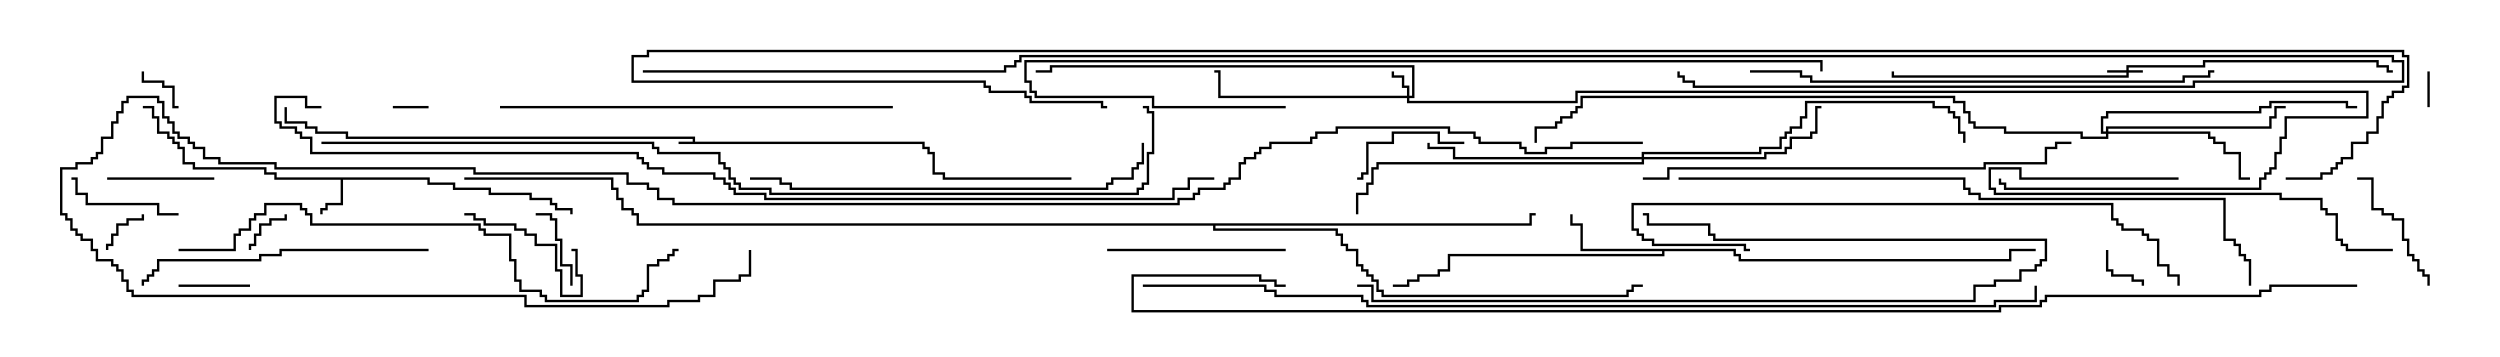 <svg version="1.1" width="105" height="15" xmlns="http://www.w3.org/2000/svg"><path d="M29.093,5.95L29.093,5.836L14.521,5.836L14.521,5.621L13.236,5.621L13.236,5.407L12.807,5.407L12.807,5.193L11.95,5.193L11.95,4.5L12.05,4.5L12.05,5.093L12.907,5.093L12.907,5.307L13.336,5.307L13.336,5.521L14.621,5.521L14.621,5.736L29.193,5.736L29.193,5.95L38.836,5.95L38.836,6.164L39.05,6.164L39.05,6.379L39.264,6.379L39.264,7.236L39.693,7.236L39.693,7.45L45,7.45L45,7.55L39.593,7.55L39.593,7.336L39.164,7.336L39.164,6.479L38.95,6.479L38.95,6.264L38.736,6.264L38.736,6.05L28.5,6.05L28.5,5.95z" stroke="none"/><path d="M18.05,7.45L18.05,7.664L19.121,7.664L19.121,7.879L20.621,7.879L20.621,8.093L22.336,8.093L22.336,8.307L23.193,8.307L23.193,8.521L23.407,8.521L23.407,8.736L24.05,8.736L24.05,9L23.95,9L23.95,8.836L23.307,8.836L23.307,8.621L23.093,8.621L23.093,8.407L22.236,8.407L22.236,8.193L20.521,8.193L20.521,7.979L19.021,7.979L19.021,7.764L17.95,7.764L17.95,7.55L14.407,7.55L14.407,8.621L13.764,8.621L13.764,8.836L13.55,8.836L13.55,9L13.45,9L13.45,8.736L13.664,8.736L13.664,8.521L14.307,8.521L14.307,7.55L11.521,7.55L11.521,7.336L11.093,7.336L11.093,7.121L8.093,7.121L8.093,6.907L7.664,6.907L7.664,6.264L7.45,6.264L7.45,6.05L7.236,6.05L7.236,5.836L7.021,5.836L7.021,5.621L6.593,5.621L6.593,4.979L6.379,4.979L6.379,4.55L6,4.55L6,4.45L6.479,4.45L6.479,4.879L6.693,4.879L6.693,5.521L7.121,5.521L7.121,5.736L7.336,5.736L7.336,5.95L7.55,5.95L7.55,6.164L7.764,6.164L7.764,6.807L8.193,6.807L8.193,7.021L11.193,7.021L11.193,7.236L11.621,7.236L11.621,7.45z" stroke="none"/><path d="M72.907,10.45L72.907,10.664L73.121,10.664L73.121,10.879L84.379,10.879L84.379,10.45L85.5,10.45L85.5,10.55L84.479,10.55L84.479,10.979L73.021,10.979L73.021,10.764L72.807,10.764L72.807,10.55L69.907,10.55L69.907,10.764L60.907,10.764L60.907,11.407L60.479,11.407L60.479,11.621L59.621,11.621L59.621,11.836L59.193,11.836L59.193,12.05L58.5,12.05L58.5,11.95L59.093,11.95L59.093,11.736L59.521,11.736L59.521,11.521L60.379,11.521L60.379,11.307L60.807,11.307L60.807,10.664L69.807,10.664L69.807,10.55L66.379,10.55L66.379,9.479L65.95,9.479L65.95,9L66.05,9L66.05,9.379L66.479,9.379L66.479,10.45z" stroke="none"/><path d="M64.236,9.379L64.236,8.95L64.5,8.95L64.5,9.05L64.336,9.05L64.336,9.479L51.05,9.479L51.05,9.593L56.193,9.593L56.193,9.807L56.407,9.807L56.407,10.236L56.621,10.236L56.621,10.45L57.05,10.45L57.05,11.093L57.264,11.093L57.264,11.307L57.479,11.307L57.479,11.521L57.693,11.521L57.693,11.736L57.907,11.736L57.907,12.164L58.121,12.164L58.121,12.379L68.307,12.379L68.307,12.164L68.521,12.164L68.521,11.95L69,11.95L69,12.05L68.621,12.05L68.621,12.264L68.407,12.264L68.407,12.479L58.021,12.479L58.021,12.264L57.807,12.264L57.807,11.836L57.593,11.836L57.593,11.621L57.379,11.621L57.379,11.407L57.164,11.407L57.164,11.193L56.95,11.193L56.95,10.55L56.521,10.55L56.521,10.336L56.307,10.336L56.307,9.907L56.093,9.907L56.093,9.693L50.95,9.693L50.95,9.479L26.736,9.479L26.736,9.05L26.521,9.05L26.521,8.836L26.093,8.836L26.093,8.407L25.879,8.407L25.879,7.979L25.664,7.979L25.664,7.55L19.5,7.55L19.5,7.45L25.764,7.45L25.764,7.879L25.979,7.879L25.979,8.307L26.193,8.307L26.193,8.736L26.621,8.736L26.621,8.95L26.836,8.95L26.836,9.379z" stroke="none"/><path d="M89.307,2.95L89.307,2.736L92.521,2.736L92.521,2.521L99.907,2.521L99.907,2.736L100.336,2.736L100.336,2.95L100.5,2.95L100.5,3.05L100.236,3.05L100.236,2.836L99.807,2.836L99.807,2.621L92.621,2.621L92.621,2.836L89.407,2.836L89.407,2.95L90,2.95L90,3.05L89.407,3.05L89.407,3.264L79.45,3.264L79.45,3L79.55,3L79.55,3.164L89.307,3.164L89.307,3.05L88.5,3.05L88.5,2.95z" stroke="none"/><path d="M59.093,4.021L59.093,3.693L58.879,3.693L58.879,3.264L58.45,3.264L58.45,3L58.55,3L58.55,3.164L58.979,3.164L58.979,3.593L59.193,3.593L59.193,4.021L59.307,4.021L59.307,2.836L44.193,2.836L44.193,3.05L43.5,3.05L43.5,2.95L44.093,2.95L44.093,2.736L59.407,2.736L59.407,4.121L59.193,4.121L59.193,4.236L66.164,4.236L66.164,3.807L99.479,3.807L99.479,4.979L96.05,4.979L96.05,5.836L95.836,5.836L95.836,6.479L95.621,6.479L95.621,7.121L95.407,7.121L95.407,7.336L95.193,7.336L95.193,7.55L94.979,7.55L94.979,7.979L84.164,7.979L84.164,7.764L83.95,7.764L83.95,7.5L84.05,7.5L84.05,7.664L84.264,7.664L84.264,7.879L94.879,7.879L94.879,7.45L95.093,7.45L95.093,7.236L95.307,7.236L95.307,7.021L95.521,7.021L95.521,6.379L95.736,6.379L95.736,5.736L95.95,5.736L95.95,4.879L99.379,4.879L99.379,3.907L66.264,3.907L66.264,4.336L59.093,4.336L59.093,4.121L51.164,4.121L51.164,3.05L51,3.05L51,2.95L51.264,2.95L51.264,4.021z" stroke="none"/><path d="M88.45,5.521L88.45,5.307L95.307,5.307L95.307,4.879L95.521,4.879L95.521,4.45L96,4.45L96,4.55L95.621,4.55L95.621,4.979L95.407,4.979L95.407,5.407L88.55,5.407L88.55,5.521L92.836,5.521L92.836,5.736L93.05,5.736L93.05,5.95L93.479,5.95L93.479,6.379L94.121,6.379L94.121,7.45L94.5,7.45L94.5,7.55L94.021,7.55L94.021,6.479L93.379,6.479L93.379,6.05L92.95,6.05L92.95,5.836L92.736,5.836L92.736,5.621L88.55,5.621L88.55,5.836L87.379,5.836L87.379,5.621L84.164,5.621L84.164,5.407L82.879,5.407L82.879,5.193L82.664,5.193L82.664,4.764L82.45,4.764L82.45,4.336L82.021,4.336L82.021,4.121L66.479,4.121L66.479,4.55L66.264,4.55L66.264,4.764L66.05,4.764L66.05,4.979L65.621,4.979L65.621,5.193L65.407,5.193L65.407,5.407L64.55,5.407L64.55,6L64.45,6L64.45,5.307L65.307,5.307L65.307,5.093L65.521,5.093L65.521,4.879L65.95,4.879L65.95,4.664L66.164,4.664L66.164,4.45L66.379,4.45L66.379,4.021L82.121,4.021L82.121,4.236L82.55,4.236L82.55,4.664L82.764,4.664L82.764,5.093L82.979,5.093L82.979,5.307L84.264,5.307L84.264,5.521L87.479,5.521L87.479,5.736L88.45,5.736L88.45,5.621L88.236,5.621L88.236,4.879L88.45,4.879L88.45,4.664L94.879,4.664L94.879,4.45L95.307,4.45L95.307,4.236L98.621,4.236L98.621,4.45L99,4.45L99,4.55L98.521,4.55L98.521,4.336L95.407,4.336L95.407,4.55L94.979,4.55L94.979,4.764L88.55,4.764L88.55,4.979L88.336,4.979L88.336,5.521z" stroke="none"/><path d="M68.95,6.593L68.95,6.379L73.879,6.379L73.879,6.164L74.736,6.164L74.736,5.736L74.95,5.736L74.95,5.521L75.164,5.521L75.164,5.307L75.593,5.307L75.593,4.879L75.807,4.879L75.807,4.236L81.264,4.236L81.264,4.45L81.907,4.45L81.907,4.664L82.121,4.664L82.121,4.879L82.336,4.879L82.336,5.521L82.55,5.521L82.55,6L82.45,6L82.45,5.621L82.236,5.621L82.236,4.979L82.021,4.979L82.021,4.764L81.807,4.764L81.807,4.55L81.164,4.55L81.164,4.336L75.907,4.336L75.907,4.979L75.693,4.979L75.693,5.407L75.264,5.407L75.264,5.621L75.05,5.621L75.05,5.836L74.836,5.836L74.836,6.264L73.979,6.264L73.979,6.479L69.05,6.479L69.05,6.593L74.093,6.593L74.093,6.379L74.95,6.379L74.95,6.164L75.164,6.164L75.164,5.736L76.021,5.736L76.021,5.521L76.236,5.521L76.236,4.45L76.5,4.45L76.5,4.55L76.336,4.55L76.336,5.621L76.121,5.621L76.121,5.836L75.264,5.836L75.264,6.264L75.05,6.264L75.05,6.479L74.193,6.479L74.193,6.693L69.05,6.693L69.05,6.907L57.907,6.907L57.907,7.121L57.693,7.121L57.693,7.764L57.479,7.764L57.479,8.193L57.05,8.193L57.05,9L56.95,9L56.95,8.093L57.379,8.093L57.379,7.664L57.593,7.664L57.593,7.021L57.807,7.021L57.807,6.807L68.95,6.807L68.95,6.693L61.021,6.693L61.021,6.264L59.95,6.264L59.95,6L60.05,6L60.05,6.164L61.121,6.164L61.121,6.593z" stroke="none"/><path d="M102.05,4.5L101.95,4.5L101.95,3L102.05,3z" stroke="none"/><path d="M16.5,4.55L16.5,4.45L18,4.45L18,4.55z" stroke="none"/><path d="M11.95,9L12.05,9L12.05,9.264L11.407,9.264L11.407,9.479L10.979,9.479L10.979,9.907L10.764,9.907L10.764,10.336L10.55,10.336L10.55,10.5L10.45,10.5L10.45,10.236L10.664,10.236L10.664,9.807L10.879,9.807L10.879,9.379L11.307,9.379L11.307,9.164L11.95,9.164z" stroke="none"/><path d="M88.45,10.5L88.55,10.5L88.55,11.307L88.764,11.307L88.764,11.521L89.621,11.521L89.621,11.736L90.05,11.736L90.05,12L89.95,12L89.95,11.836L89.521,11.836L89.521,11.621L88.664,11.621L88.664,11.407L88.45,11.407z" stroke="none"/><path d="M5.95,9L6.05,9L6.05,9.264L5.407,9.264L5.407,9.479L4.979,9.479L4.979,9.907L4.764,9.907L4.764,10.336L4.55,10.336L4.55,10.5L4.45,10.5L4.45,10.236L4.664,10.236L4.664,9.807L4.879,9.807L4.879,9.379L5.307,9.379L5.307,9.164L5.95,9.164z" stroke="none"/><path d="M5.95,3L6.05,3L6.05,3.379L6.907,3.379L6.907,3.593L7.336,3.593L7.336,4.45L7.5,4.45L7.5,4.55L7.236,4.55L7.236,3.693L6.807,3.693L6.807,3.479L5.95,3.479z" stroke="none"/><path d="M10.5,11.95L10.5,12.05L7.5,12.05L7.5,11.95z" stroke="none"/><path d="M24.05,12L23.95,12L23.95,11.193L23.521,11.193L23.521,10.121L23.307,10.121L23.307,9.264L23.093,9.264L23.093,9.05L22.5,9.05L22.5,8.95L23.193,8.95L23.193,9.164L23.407,9.164L23.407,10.021L23.621,10.021L23.621,11.093L24.05,11.093z" stroke="none"/><path d="M4.5,7.55L4.5,7.45L9,7.45L9,7.55z" stroke="none"/><path d="M7.5,8.95L7.5,9.05L6.593,9.05L6.593,8.621L3.593,8.621L3.593,8.193L3.164,8.193L3.164,7.55L3,7.55L3,7.45L3.264,7.45L3.264,8.093L3.693,8.093L3.693,8.521L6.693,8.521L6.693,8.95z" stroke="none"/><path d="M24,10.55L24,10.45L24.264,10.45L24.264,11.521L24.479,11.521L24.479,12.479L23.521,12.479L23.521,11.407L23.307,11.407L23.307,10.336L22.45,10.336L22.45,9.907L22.021,9.907L22.021,9.693L21.593,9.693L21.593,9.479L20.307,9.479L20.307,9.264L19.879,9.264L19.879,9.05L19.5,9.05L19.5,8.95L19.979,8.95L19.979,9.164L20.407,9.164L20.407,9.379L21.693,9.379L21.693,9.593L22.121,9.593L22.121,9.807L22.55,9.807L22.55,10.236L23.407,10.236L23.407,11.307L23.621,11.307L23.621,12.379L24.379,12.379L24.379,11.621L24.164,11.621L24.164,10.55z" stroke="none"/><path d="M61.5,5.95L61.5,6.05L60.379,6.05L60.379,5.621L58.55,5.621L58.55,6.05L57.479,6.05L57.479,7.336L57.264,7.336L57.264,7.55L57,7.55L57,7.45L57.164,7.45L57.164,7.236L57.379,7.236L57.379,5.95L58.45,5.95L58.45,5.521L60.479,5.521L60.479,5.95z" stroke="none"/><path d="M102.05,12L101.95,12L101.95,11.621L101.736,11.621L101.736,11.407L101.521,11.407L101.521,10.979L101.307,10.979L101.307,10.764L101.093,10.764L101.093,10.121L100.879,10.121L100.879,9.264L100.45,9.264L100.45,9.05L100.021,9.05L100.021,8.836L99.593,8.836L99.593,7.55L99,7.55L99,7.45L99.693,7.45L99.693,8.736L100.121,8.736L100.121,8.95L100.55,8.95L100.55,9.164L100.979,9.164L100.979,10.021L101.193,10.021L101.193,10.664L101.407,10.664L101.407,10.879L101.621,10.879L101.621,11.307L101.836,11.307L101.836,11.521L102.05,11.521z" stroke="none"/><path d="M46.5,10.55L46.5,10.45L54,10.45L54,10.55z" stroke="none"/><path d="M91.5,7.45L91.5,7.55L84.807,7.55L84.807,7.121L83.621,7.121L83.621,7.879L83.836,7.879L83.836,8.093L95.836,8.093L95.836,8.307L97.55,8.307L97.55,8.736L97.764,8.736L97.764,8.95L98.193,8.95L98.193,10.021L98.407,10.021L98.407,10.236L98.621,10.236L98.621,10.45L100.5,10.45L100.5,10.55L98.521,10.55L98.521,10.336L98.307,10.336L98.307,10.121L98.093,10.121L98.093,9.05L97.664,9.05L97.664,8.836L97.45,8.836L97.45,8.407L95.736,8.407L95.736,8.193L83.736,8.193L83.736,7.979L83.521,7.979L83.521,7.021L84.907,7.021L84.907,7.45z" stroke="none"/><path d="M18,10.45L18,10.55L11.836,10.55L11.836,10.764L10.979,10.764L10.979,10.979L6.693,10.979L6.693,11.407L6.479,11.407L6.479,11.621L6.264,11.621L6.264,11.836L6.05,11.836L6.05,12L5.95,12L5.95,11.736L6.164,11.736L6.164,11.521L6.379,11.521L6.379,11.307L6.593,11.307L6.593,10.879L10.879,10.879L10.879,10.664L11.736,10.664L11.736,10.45z" stroke="none"/><path d="M57,12.05L57,11.95L57.693,11.95L57.693,12.593L82.879,12.593L82.879,11.95L83.736,11.95L83.736,11.736L84.807,11.736L84.807,11.307L85.45,11.307L85.45,11.093L85.664,11.093L85.664,10.879L85.879,10.879L85.879,10.121L71.95,10.121L71.95,9.907L71.736,9.907L71.736,9.479L69.164,9.479L69.164,9.05L69,9.05L69,8.95L69.264,8.95L69.264,9.379L71.836,9.379L71.836,9.807L72.05,9.807L72.05,10.021L85.979,10.021L85.979,10.979L85.764,10.979L85.764,11.193L85.55,11.193L85.55,11.407L84.907,11.407L84.907,11.836L83.836,11.836L83.836,12.05L82.979,12.05L82.979,12.693L57.593,12.693L57.593,12.05z" stroke="none"/><path d="M21,4.55L21,4.45L37.5,4.45L37.5,4.55z" stroke="none"/><path d="M47.95,6L48.05,6L48.05,6.907L47.836,6.907L47.836,7.121L47.621,7.121L47.621,7.55L46.764,7.55L46.764,7.764L46.55,7.764L46.55,7.979L33.164,7.979L33.164,7.764L32.736,7.764L32.736,7.55L31.5,7.55L31.5,7.45L32.836,7.45L32.836,7.664L33.264,7.664L33.264,7.879L46.45,7.879L46.45,7.664L46.664,7.664L46.664,7.45L47.521,7.45L47.521,7.021L47.736,7.021L47.736,6.807L47.95,6.807z" stroke="none"/><path d="M69,7.55L69,7.45L70.021,7.45L70.021,7.021L83.307,7.021L83.307,6.807L85.879,6.807L85.879,6.164L86.307,6.164L86.307,5.95L87,5.95L87,6.05L86.407,6.05L86.407,6.264L85.979,6.264L85.979,6.907L83.407,6.907L83.407,7.121L70.121,7.121L70.121,7.55z" stroke="none"/><path d="M73.5,10.45L73.5,10.55L73.236,10.55L73.236,10.336L69.379,10.336L69.379,10.121L68.95,10.121L68.95,9.907L68.736,9.907L68.736,9.693L68.521,9.693L68.521,8.521L88.764,8.521L88.764,9.164L88.979,9.164L88.979,9.379L89.193,9.379L89.193,9.593L90.05,9.593L90.05,9.807L90.264,9.807L90.264,10.021L90.693,10.021L90.693,11.093L91.121,11.093L91.121,11.521L91.55,11.521L91.55,12L91.45,12L91.45,11.621L91.021,11.621L91.021,11.193L90.593,11.193L90.593,10.121L90.164,10.121L90.164,9.907L89.95,9.907L89.95,9.693L89.093,9.693L89.093,9.479L88.879,9.479L88.879,9.264L88.664,9.264L88.664,8.621L68.621,8.621L68.621,9.593L68.836,9.593L68.836,9.807L69.05,9.807L69.05,10.021L69.479,10.021L69.479,10.236L73.336,10.236L73.336,10.45z" stroke="none"/><path d="M73.5,3.05L73.5,2.95L75.693,2.95L75.693,3.164L76.121,3.164L76.121,3.379L91.664,3.379L91.664,3.164L92.736,3.164L92.736,2.95L93,2.95L93,3.05L92.836,3.05L92.836,3.264L91.764,3.264L91.764,3.479L76.021,3.479L76.021,3.264L75.593,3.264L75.593,3.05z" stroke="none"/><path d="M7.5,10.55L7.5,10.45L9.807,10.45L9.807,9.807L10.021,9.807L10.021,9.593L10.45,9.593L10.45,9.164L10.664,9.164L10.664,8.95L11.093,8.95L11.093,8.521L12.693,8.521L12.693,8.736L12.907,8.736L12.907,8.95L13.121,8.95L13.121,9.379L20.193,9.379L20.193,9.593L20.407,9.593L20.407,9.807L21.479,9.807L21.479,10.879L21.693,10.879L21.693,11.736L21.907,11.736L21.907,12.164L22.764,12.164L22.764,12.379L22.979,12.379L22.979,12.593L26.736,12.593L26.736,12.379L26.95,12.379L26.95,12.164L27.164,12.164L27.164,11.093L27.593,11.093L27.593,10.879L28.021,10.879L28.021,10.664L28.236,10.664L28.236,10.45L28.5,10.45L28.5,10.55L28.336,10.55L28.336,10.764L28.121,10.764L28.121,10.979L27.693,10.979L27.693,11.193L27.264,11.193L27.264,12.264L27.05,12.264L27.05,12.479L26.836,12.479L26.836,12.693L22.879,12.693L22.879,12.479L22.664,12.479L22.664,12.264L21.807,12.264L21.807,11.836L21.593,11.836L21.593,10.979L21.379,10.979L21.379,9.907L20.307,9.907L20.307,9.693L20.093,9.693L20.093,9.479L13.021,9.479L13.021,9.05L12.807,9.05L12.807,8.836L12.593,8.836L12.593,8.621L11.193,8.621L11.193,9.05L10.764,9.05L10.764,9.264L10.55,9.264L10.55,9.693L10.121,9.693L10.121,9.907L9.907,9.907L9.907,10.55z" stroke="none"/><path d="M54,4.45L54,4.55L48.379,4.55L48.379,4.121L43.45,4.121L43.45,3.907L43.236,3.907L43.236,3.479L43.021,3.479L43.021,2.521L76.55,2.521L76.55,3L76.45,3L76.45,2.621L43.121,2.621L43.121,3.379L43.336,3.379L43.336,3.807L43.55,3.807L43.55,4.021L48.479,4.021L48.479,4.45z" stroke="none"/><path d="M70.5,7.55L70.5,7.45L82.55,7.45L82.55,7.879L82.764,7.879L82.764,8.093L83.193,8.093L83.193,8.307L93.479,8.307L93.479,10.021L93.907,10.021L93.907,10.236L94.121,10.236L94.121,10.664L94.336,10.664L94.336,10.879L94.55,10.879L94.55,12L94.45,12L94.45,10.979L94.236,10.979L94.236,10.764L94.021,10.764L94.021,10.336L93.807,10.336L93.807,10.121L93.379,10.121L93.379,8.407L83.093,8.407L83.093,8.193L82.664,8.193L82.664,7.979L82.45,7.979L82.45,7.55z" stroke="none"/><path d="M13.5,6.05L13.5,5.95L27.479,5.95L27.479,6.164L27.693,6.164L27.693,6.379L30.264,6.379L30.264,6.807L30.479,6.807L30.479,7.021L30.693,7.021L30.693,7.45L30.907,7.45L30.907,7.664L31.121,7.664L31.121,7.879L32.407,7.879L32.407,8.093L47.736,8.093L47.736,7.879L47.95,7.879L47.95,7.664L48.164,7.664L48.164,6.379L48.379,6.379L48.379,4.764L48.164,4.764L48.164,4.55L48,4.55L48,4.45L48.264,4.45L48.264,4.664L48.479,4.664L48.479,6.479L48.264,6.479L48.264,7.764L48.05,7.764L48.05,7.979L47.836,7.979L47.836,8.193L32.307,8.193L32.307,7.979L31.021,7.979L31.021,7.764L30.807,7.764L30.807,7.55L30.593,7.55L30.593,7.121L30.379,7.121L30.379,6.907L30.164,6.907L30.164,6.479L27.593,6.479L27.593,6.264L27.379,6.264L27.379,6.05z" stroke="none"/><path d="M48,12.05L48,11.95L53.193,11.95L53.193,12.164L53.621,12.164L53.621,12.379L57.264,12.379L57.264,12.593L57.479,12.593L57.479,12.807L83.736,12.807L83.736,12.593L85.45,12.593L85.45,12L85.55,12L85.55,12.693L83.836,12.693L83.836,12.907L57.379,12.907L57.379,12.693L57.164,12.693L57.164,12.479L53.521,12.479L53.521,12.264L53.093,12.264L53.093,12.05z" stroke="none"/><path d="M13.5,4.45L13.5,4.55L12.807,4.55L12.807,4.121L11.621,4.121L11.621,5.093L11.836,5.093L11.836,5.307L12.479,5.307L12.479,5.521L12.693,5.521L12.693,5.736L13.121,5.736L13.121,6.379L26.836,6.379L26.836,6.593L27.05,6.593L27.05,6.807L27.264,6.807L27.264,7.021L27.907,7.021L27.907,7.236L30.05,7.236L30.05,7.45L30.479,7.45L30.479,7.664L30.693,7.664L30.693,7.879L30.907,7.879L30.907,8.093L32.193,8.093L32.193,8.307L49.236,8.307L49.236,7.879L49.879,7.879L49.879,7.45L51,7.45L51,7.55L49.979,7.55L49.979,7.979L49.336,7.979L49.336,8.407L32.093,8.407L32.093,8.193L30.807,8.193L30.807,7.979L30.593,7.979L30.593,7.764L30.379,7.764L30.379,7.55L29.95,7.55L29.95,7.336L27.807,7.336L27.807,7.121L27.164,7.121L27.164,6.907L26.95,6.907L26.95,6.693L26.736,6.693L26.736,6.479L13.021,6.479L13.021,5.836L12.593,5.836L12.593,5.621L12.379,5.621L12.379,5.407L11.736,5.407L11.736,5.193L11.521,5.193L11.521,4.021L12.907,4.021L12.907,4.45z" stroke="none"/><path d="M69,5.95L69,6.05L66.05,6.05L66.05,6.264L64.979,6.264L64.979,6.479L64.021,6.479L64.021,6.264L63.807,6.264L63.807,6.05L62.093,6.05L62.093,5.836L61.879,5.836L61.879,5.621L60.807,5.621L60.807,5.407L56.193,5.407L56.193,5.621L55.336,5.621L55.336,5.836L55.121,5.836L55.121,6.05L53.407,6.05L53.407,6.264L52.979,6.264L52.979,6.479L52.764,6.479L52.764,6.693L52.336,6.693L52.336,6.907L52.121,6.907L52.121,7.55L51.693,7.55L51.693,7.764L51.479,7.764L51.479,7.979L50.407,7.979L50.407,8.193L50.193,8.193L50.193,8.407L49.55,8.407L49.55,8.621L28.236,8.621L28.236,8.407L27.593,8.407L27.593,7.979L27.164,7.979L27.164,7.764L26.307,7.764L26.307,7.336L19.879,7.336L19.879,7.121L11.521,7.121L11.521,6.907L9.164,6.907L9.164,6.693L8.521,6.693L8.521,6.264L8.093,6.264L8.093,6.05L7.879,6.05L7.879,5.836L7.45,5.836L7.45,5.621L7.236,5.621L7.236,5.193L7.021,5.193L7.021,4.979L6.807,4.979L6.807,4.336L6.593,4.336L6.593,4.121L5.407,4.121L5.407,4.336L5.193,4.336L5.193,4.764L4.979,4.764L4.979,5.193L4.764,5.193L4.764,5.836L4.336,5.836L4.336,6.479L4.121,6.479L4.121,6.693L3.907,6.693L3.907,6.907L3.264,6.907L3.264,7.121L2.621,7.121L2.621,8.95L2.836,8.95L2.836,9.164L3.05,9.164L3.05,9.593L3.264,9.593L3.264,9.807L3.479,9.807L3.479,10.021L3.907,10.021L3.907,10.45L4.121,10.45L4.121,10.879L4.764,10.879L4.764,11.093L4.979,11.093L4.979,11.307L5.193,11.307L5.193,11.736L5.407,11.736L5.407,12.164L5.621,12.164L5.621,12.379L22.121,12.379L22.121,12.807L28.021,12.807L28.021,12.593L29.307,12.593L29.307,12.379L29.95,12.379L29.95,11.736L31.021,11.736L31.021,11.521L31.45,11.521L31.45,10.5L31.55,10.5L31.55,11.621L31.121,11.621L31.121,11.836L30.05,11.836L30.05,12.479L29.407,12.479L29.407,12.693L28.121,12.693L28.121,12.907L22.021,12.907L22.021,12.479L5.521,12.479L5.521,12.264L5.307,12.264L5.307,11.836L5.093,11.836L5.093,11.407L4.879,11.407L4.879,11.193L4.664,11.193L4.664,10.979L4.021,10.979L4.021,10.55L3.807,10.55L3.807,10.121L3.379,10.121L3.379,9.907L3.164,9.907L3.164,9.693L2.95,9.693L2.95,9.264L2.736,9.264L2.736,9.05L2.521,9.05L2.521,7.021L3.164,7.021L3.164,6.807L3.807,6.807L3.807,6.593L4.021,6.593L4.021,6.379L4.236,6.379L4.236,5.736L4.664,5.736L4.664,5.093L4.879,5.093L4.879,4.664L5.093,4.664L5.093,4.236L5.307,4.236L5.307,4.021L6.693,4.021L6.693,4.236L6.907,4.236L6.907,4.879L7.121,4.879L7.121,5.093L7.336,5.093L7.336,5.521L7.55,5.521L7.55,5.736L7.979,5.736L7.979,5.95L8.193,5.95L8.193,6.164L8.621,6.164L8.621,6.593L9.264,6.593L9.264,6.807L11.621,6.807L11.621,7.021L19.979,7.021L19.979,7.236L26.407,7.236L26.407,7.664L27.264,7.664L27.264,7.879L27.693,7.879L27.693,8.307L28.336,8.307L28.336,8.521L49.45,8.521L49.45,8.307L50.093,8.307L50.093,8.093L50.307,8.093L50.307,7.879L51.379,7.879L51.379,7.664L51.593,7.664L51.593,7.45L52.021,7.45L52.021,6.807L52.236,6.807L52.236,6.593L52.664,6.593L52.664,6.379L52.879,6.379L52.879,6.164L53.307,6.164L53.307,5.95L55.021,5.95L55.021,5.736L55.236,5.736L55.236,5.521L56.093,5.521L56.093,5.307L60.907,5.307L60.907,5.521L61.979,5.521L61.979,5.736L62.193,5.736L62.193,5.95L63.907,5.95L63.907,6.164L64.121,6.164L64.121,6.379L64.879,6.379L64.879,6.164L65.95,6.164L65.95,5.95z" stroke="none"/><path d="M27,3.05L27,2.95L42.164,2.95L42.164,2.736L42.593,2.736L42.593,2.521L42.807,2.521L42.807,2.307L100.55,2.307L100.55,2.521L100.979,2.521L100.979,3.479L92.193,3.479L92.193,3.693L71.093,3.693L71.093,3.479L70.664,3.479L70.664,3.264L70.45,3.264L70.45,3L70.55,3L70.55,3.164L70.764,3.164L70.764,3.379L71.193,3.379L71.193,3.593L92.093,3.593L92.093,3.379L100.879,3.379L100.879,2.621L100.45,2.621L100.45,2.407L42.907,2.407L42.907,2.621L42.693,2.621L42.693,2.836L42.264,2.836L42.264,3.05z" stroke="none"/><path d="M99,11.95L99,12.05L95.407,12.05L95.407,12.264L94.979,12.264L94.979,12.479L85.979,12.479L85.979,12.693L85.764,12.693L85.764,12.907L84.05,12.907L84.05,13.121L47.521,13.121L47.521,11.521L52.979,11.521L52.979,11.736L53.621,11.736L53.621,11.95L54,11.95L54,12.05L53.521,12.05L53.521,11.836L52.879,11.836L52.879,11.621L47.621,11.621L47.621,13.021L83.95,13.021L83.95,12.807L85.664,12.807L85.664,12.593L85.879,12.593L85.879,12.379L94.879,12.379L94.879,12.164L95.307,12.164L95.307,11.95z" stroke="none"/><path d="M96,7.55L96,7.45L97.45,7.45L97.45,7.236L97.879,7.236L97.879,7.021L98.093,7.021L98.093,6.807L98.307,6.807L98.307,6.593L98.736,6.593L98.736,5.95L99.379,5.95L99.379,5.521L99.807,5.521L99.807,4.879L100.021,4.879L100.021,4.236L100.236,4.236L100.236,4.021L100.45,4.021L100.45,3.807L100.879,3.807L100.879,3.593L101.093,3.593L101.093,2.407L100.879,2.407L100.879,2.193L27.264,2.193L27.264,2.407L26.621,2.407L26.621,3.379L41.407,3.379L41.407,3.593L41.621,3.593L41.621,3.807L43.121,3.807L43.121,4.021L43.336,4.021L43.336,4.236L46.336,4.236L46.336,4.45L46.5,4.45L46.5,4.55L46.236,4.55L46.236,4.336L43.236,4.336L43.236,4.121L43.021,4.121L43.021,3.907L41.521,3.907L41.521,3.693L41.307,3.693L41.307,3.479L26.521,3.479L26.521,2.307L27.164,2.307L27.164,2.093L100.979,2.093L100.979,2.307L101.193,2.307L101.193,3.693L100.979,3.693L100.979,3.907L100.55,3.907L100.55,4.121L100.336,4.121L100.336,4.336L100.121,4.336L100.121,4.979L99.907,4.979L99.907,5.621L99.479,5.621L99.479,6.05L98.836,6.05L98.836,6.693L98.407,6.693L98.407,6.907L98.193,6.907L98.193,7.121L97.979,7.121L97.979,7.336L97.55,7.336L97.55,7.55z" stroke="none"/></svg>